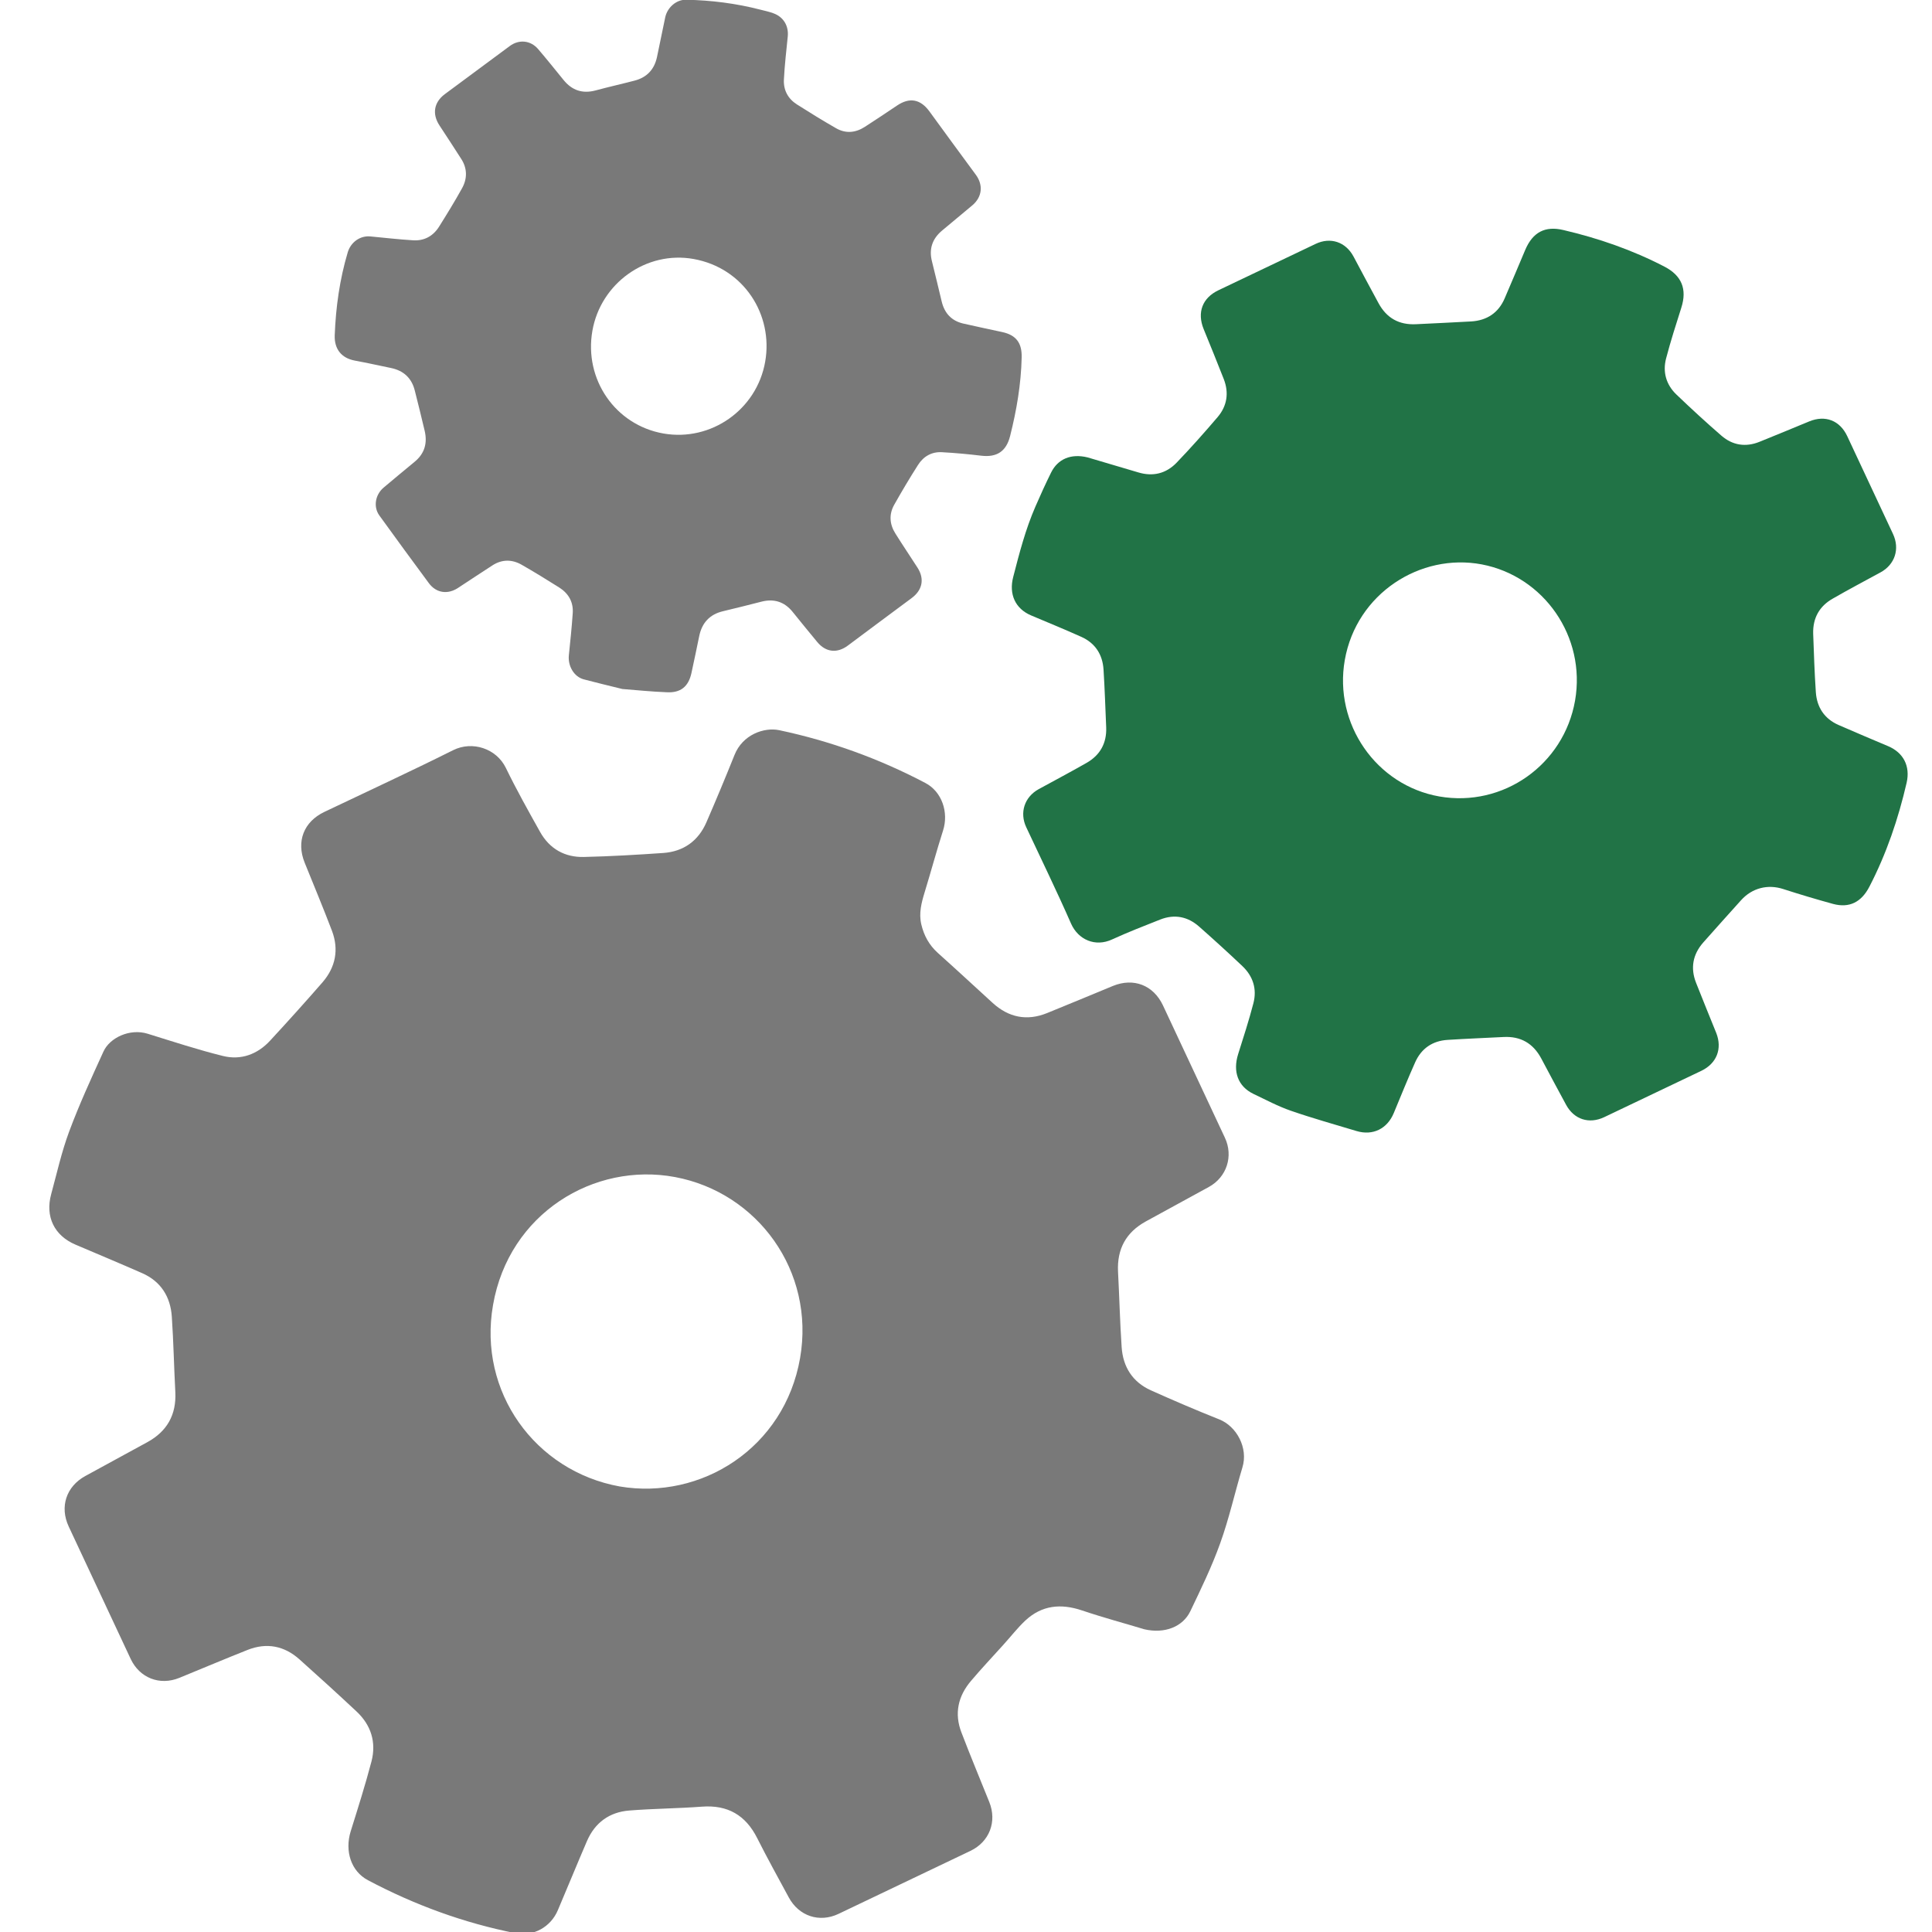 <svg version="1.1" id="Layer_1" xmlns="http://www.w3.org/2000/svg" xmlns:xlink="http://www.w3.org/1999/xlink" x="0px" y="0px" width="16px" height="16px" viewBox="0 0 16 16" enable-background="new 0 0 16 16" xml:space="preserve">
  <g id="icon">
    <path d="M9.477,13.493c-0.155,-0.047,-0.338,-0.096,-0.516,-0.156c-0.175,-0.059,-0.333,-0.044,-0.47,0.084c-0.066,0.062,-0.122,0.135,-0.183,0.202c-0.089,0.099,-0.181,0.196,-0.267,0.298c-0.107,0.126,-0.139,0.27,-0.079,0.426c0.074,0.194,0.154,0.385,0.231,0.577c0.065,0.162,0.001,0.329,-0.156,0.404c-0.364,0.174,-0.728,0.348,-1.093,0.522c-0.158,0.075,-0.328,0.019,-0.412,-0.137c-0.088,-0.163,-0.178,-0.325,-0.261,-0.49c-0.096,-0.191,-0.245,-0.277,-0.458,-0.261c-0.2,0.015,-0.401,0.016,-0.602,0.032c-0.164,0.013,-0.284,0.1,-0.35,0.253c-0.082,0.19,-0.16,0.382,-0.241,0.572c-0.059,0.14,-0.203,0.22,-0.35,0.191c-0.429,-0.085,-0.836,-0.234,-1.223,-0.439c-0.14,-0.074,-0.193,-0.241,-0.143,-0.404c0.06,-0.192,0.121,-0.384,0.172,-0.578c0.042,-0.16,-0.003,-0.303,-0.124,-0.416c-0.155,-0.145,-0.313,-0.289,-0.471,-0.43c-0.126,-0.113,-0.272,-0.142,-0.431,-0.079c-0.189,0.075,-0.376,0.154,-0.564,0.231c-0.163,0.067,-0.33,0.001,-0.404,-0.157c-0.171,-0.365,-0.342,-0.731,-0.513,-1.096c-0.076,-0.163,-0.021,-0.331,0.137,-0.418c0.171,-0.094,0.344,-0.187,0.515,-0.281c0.162,-0.089,0.24,-0.226,0.231,-0.413c-0.011,-0.208,-0.015,-0.417,-0.029,-0.625c-0.011,-0.166,-0.091,-0.293,-0.245,-0.361c-0.184,-0.081,-0.369,-0.158,-0.554,-0.237c-0.175,-0.075,-0.251,-0.232,-0.2,-0.418c0.047,-0.173,0.086,-0.349,0.148,-0.516c0.084,-0.226,0.185,-0.446,0.285,-0.665c0.052,-0.114,0.218,-0.193,0.366,-0.147c0.207,0.064,0.413,0.132,0.623,0.184c0.149,0.037,0.286,-0.013,0.391,-0.127c0.147,-0.159,0.292,-0.32,0.434,-0.483c0.108,-0.125,0.137,-0.271,0.078,-0.427c-0.072,-0.189,-0.15,-0.376,-0.226,-0.564c-0.071,-0.176,-0.007,-0.339,0.163,-0.42c0.356,-0.17,0.714,-0.335,1.066,-0.511c0.16,-0.08,0.359,-0.014,0.437,0.146c0.088,0.181,0.186,0.356,0.284,0.531c0.079,0.141,0.206,0.211,0.363,0.207c0.219,-0.005,0.439,-0.018,0.657,-0.033c0.168,-0.012,0.291,-0.1,0.358,-0.256c0.08,-0.184,0.157,-0.369,0.232,-0.556c0.067,-0.168,0.244,-0.231,0.37,-0.205c0.424,0.09,0.826,0.235,1.21,0.437c0.138,0.072,0.195,0.244,0.147,0.394c-0.054,0.169,-0.1,0.34,-0.152,0.51c-0.027,0.088,-0.05,0.175,-0.028,0.268c0.022,0.093,0.065,0.171,0.137,0.236c0.153,0.137,0.303,0.276,0.454,0.414c0.133,0.121,0.284,0.151,0.45,0.084c0.183,-0.074,0.364,-0.15,0.546,-0.225c0.172,-0.07,0.335,-0.006,0.414,0.161c0.171,0.365,0.342,0.731,0.513,1.096c0.072,0.153,0.015,0.327,-0.133,0.408c-0.174,0.096,-0.349,0.19,-0.523,0.286c-0.163,0.09,-0.238,0.228,-0.229,0.415c0.011,0.208,0.016,0.417,0.03,0.625c0.011,0.165,0.091,0.29,0.242,0.358c0.187,0.084,0.376,0.165,0.567,0.241c0.143,0.057,0.241,0.236,0.191,0.398c-0.063,0.209,-0.11,0.423,-0.184,0.628c-0.069,0.193,-0.159,0.378,-0.248,0.564C9.795,13.472,9.646,13.532,9.477,13.493zM5.131,12.31c0.675,0.115,1.365,-0.317,1.495,-1.063c0.125,-0.721,-0.353,-1.371,-1.035,-1.499c-0.671,-0.126,-1.377,0.301,-1.508,1.06C3.957,11.527,4.432,12.183,5.131,12.31z" fill="#797979"/>
    <path d="M9.007,3.788c0.123,0.036,0.271,0.08,0.419,0.124c0.122,0.037,0.231,0.01,0.318,-0.08c0.117,-0.122,0.23,-0.249,0.34,-0.378c0.078,-0.092,0.095,-0.2,0.051,-0.314c-0.054,-0.139,-0.111,-0.277,-0.167,-0.415c-0.056,-0.138,-0.01,-0.258,0.122,-0.321c0.268,-0.128,0.537,-0.256,0.805,-0.384c0.123,-0.059,0.249,-0.017,0.314,0.104c0.069,0.129,0.137,0.258,0.207,0.386c0.067,0.124,0.17,0.182,0.311,0.175c0.152,-0.008,0.305,-0.014,0.457,-0.023c0.129,-0.008,0.225,-0.07,0.277,-0.191c0.058,-0.134,0.114,-0.269,0.171,-0.403c0.062,-0.145,0.164,-0.199,0.315,-0.163c0.291,0.068,0.571,0.165,0.837,0.303c0.143,0.074,0.189,0.186,0.14,0.34c-0.044,0.139,-0.089,0.278,-0.126,0.42c-0.03,0.113,0.001,0.218,0.084,0.298c0.122,0.117,0.246,0.231,0.374,0.342c0.092,0.08,0.201,0.097,0.315,0.051c0.138,-0.055,0.275,-0.113,0.412,-0.169c0.133,-0.055,0.254,-0.008,0.315,0.122c0.126,0.27,0.253,0.54,0.379,0.81c0.058,0.124,0.016,0.253,-0.103,0.318c-0.132,0.072,-0.265,0.142,-0.395,0.217c-0.112,0.063,-0.167,0.162,-0.163,0.292c0.006,0.161,0.011,0.323,0.022,0.484c0.009,0.126,0.072,0.22,0.188,0.271c0.137,0.06,0.275,0.118,0.412,0.176c0.126,0.054,0.183,0.165,0.152,0.302c-0.069,0.299,-0.167,0.588,-0.309,0.862c-0.066,0.127,-0.165,0.178,-0.3,0.142c-0.138,-0.038,-0.276,-0.079,-0.412,-0.123c-0.128,-0.042,-0.258,-0.01,-0.35,0.092c-0.105,0.117,-0.21,0.233,-0.314,0.351c-0.086,0.098,-0.107,0.211,-0.059,0.333c0.055,0.139,0.111,0.277,0.167,0.415c0.052,0.131,0.004,0.253,-0.123,0.314c-0.268,0.128,-0.536,0.256,-0.805,0.384c-0.125,0.059,-0.249,0.019,-0.315,-0.102c-0.07,-0.128,-0.138,-0.257,-0.207,-0.386c-0.067,-0.124,-0.17,-0.183,-0.31,-0.176c-0.155,0.008,-0.311,0.014,-0.466,0.024c-0.124,0.008,-0.216,0.071,-0.267,0.185c-0.062,0.139,-0.119,0.28,-0.177,0.42c-0.054,0.131,-0.173,0.19,-0.308,0.15c-0.182,-0.055,-0.365,-0.106,-0.544,-0.168c-0.107,-0.037,-0.208,-0.091,-0.311,-0.14c-0.128,-0.062,-0.172,-0.185,-0.126,-0.33c0.044,-0.139,0.089,-0.278,0.126,-0.42c0.031,-0.119,-0.003,-0.225,-0.092,-0.309c-0.117,-0.111,-0.236,-0.219,-0.357,-0.326c-0.095,-0.084,-0.204,-0.105,-0.322,-0.059c-0.134,0.053,-0.268,0.105,-0.399,0.165c-0.14,0.065,-0.281,0.002,-0.34,-0.131c-0.118,-0.269,-0.247,-0.533,-0.371,-0.798c-0.057,-0.121,-0.015,-0.25,0.102,-0.315c0.133,-0.073,0.268,-0.144,0.399,-0.219c0.111,-0.064,0.166,-0.163,0.161,-0.293c-0.007,-0.16,-0.012,-0.32,-0.022,-0.479c-0.008,-0.124,-0.068,-0.218,-0.182,-0.27c-0.138,-0.062,-0.277,-0.119,-0.417,-0.178c-0.133,-0.056,-0.186,-0.177,-0.149,-0.319c0.051,-0.198,0.102,-0.395,0.184,-0.583c0.041,-0.095,0.084,-0.189,0.13,-0.282C8.76,3.802,8.868,3.754,9.007,3.788zM13.044,5.802c0.092,-0.529,-0.258,-1.03,-0.773,-1.128c-0.507,-0.096,-1.037,0.24,-1.134,0.792c-0.093,0.529,0.26,1.038,0.783,1.13C12.449,6.688,12.951,6.333,13.044,5.802z" fill="#217346"/>
    <path d="M5.154,5.706c-0.117,-0.029,-0.219,-0.053,-0.32,-0.08c-0.081,-0.022,-0.132,-0.111,-0.123,-0.199c0.012,-0.116,0.024,-0.231,0.032,-0.347c0.007,-0.093,-0.034,-0.165,-0.111,-0.214c-0.103,-0.065,-0.207,-0.129,-0.312,-0.189c-0.079,-0.045,-0.161,-0.046,-0.24,0.004c-0.096,0.062,-0.191,0.125,-0.287,0.188c-0.085,0.056,-0.18,0.043,-0.241,-0.039c-0.138,-0.186,-0.275,-0.374,-0.411,-0.562c-0.05,-0.07,-0.034,-0.17,0.035,-0.229c0.085,-0.072,0.171,-0.143,0.257,-0.214c0.083,-0.068,0.108,-0.154,0.084,-0.257c-0.026,-0.111,-0.054,-0.223,-0.082,-0.334c-0.026,-0.103,-0.092,-0.164,-0.195,-0.186c-0.101,-0.021,-0.201,-0.043,-0.303,-0.062c-0.11,-0.021,-0.169,-0.096,-0.165,-0.209c0.009,-0.234,0.041,-0.463,0.108,-0.688c0.025,-0.083,0.102,-0.139,0.187,-0.131c0.118,0.011,0.236,0.025,0.354,0.032c0.091,0.006,0.165,-0.034,0.214,-0.111c0.066,-0.105,0.131,-0.211,0.191,-0.319c0.044,-0.079,0.045,-0.163,-0.005,-0.242c-0.06,-0.094,-0.121,-0.187,-0.182,-0.28c-0.061,-0.094,-0.046,-0.189,0.043,-0.257c0.18,-0.134,0.36,-0.267,0.54,-0.4c0.077,-0.057,0.173,-0.047,0.235,0.026c0.071,0.083,0.14,0.169,0.209,0.254c0.07,0.087,0.157,0.117,0.266,0.088c0.107,-0.029,0.215,-0.053,0.322,-0.081c0.102,-0.026,0.165,-0.092,0.187,-0.196c0.023,-0.109,0.045,-0.219,0.068,-0.328c0.017,-0.081,0.091,-0.148,0.173,-0.146c0.208,0.004,0.414,0.03,0.615,0.082c0.036,0.009,0.073,0.017,0.108,0.03c0.083,0.03,0.127,0.103,0.119,0.191c-0.012,0.119,-0.026,0.238,-0.032,0.357c-0.005,0.088,0.034,0.16,0.108,0.207c0.107,0.068,0.214,0.134,0.324,0.197c0.08,0.046,0.162,0.038,0.239,-0.012c0.09,-0.058,0.178,-0.117,0.266,-0.176c0.104,-0.07,0.193,-0.053,0.267,0.047c0.128,0.176,0.257,0.352,0.386,0.527c0.062,0.085,0.052,0.183,-0.029,0.252c-0.084,0.071,-0.169,0.14,-0.253,0.211c-0.079,0.067,-0.108,0.151,-0.082,0.253c0.028,0.111,0.054,0.223,0.081,0.334c0.023,0.095,0.08,0.158,0.176,0.181c0.108,0.025,0.216,0.047,0.325,0.071c0.116,0.025,0.164,0.091,0.161,0.21c-0.005,0.222,-0.042,0.438,-0.096,0.652c-0.032,0.126,-0.109,0.177,-0.238,0.162c-0.108,-0.013,-0.217,-0.023,-0.326,-0.029c-0.084,-0.005,-0.153,0.034,-0.198,0.105c-0.069,0.108,-0.135,0.219,-0.198,0.331c-0.044,0.079,-0.038,0.161,0.01,0.237c0.06,0.096,0.123,0.189,0.184,0.284c0.059,0.093,0.04,0.185,-0.049,0.251c-0.176,0.131,-0.352,0.261,-0.528,0.393c-0.088,0.066,-0.182,0.057,-0.253,-0.028c-0.069,-0.083,-0.137,-0.167,-0.205,-0.251c-0.068,-0.084,-0.155,-0.111,-0.259,-0.084c-0.106,0.027,-0.212,0.054,-0.318,0.079c-0.109,0.026,-0.173,0.095,-0.196,0.204c-0.022,0.103,-0.042,0.207,-0.065,0.309c-0.025,0.112,-0.09,0.164,-0.204,0.158C5.396,5.728,5.267,5.715,5.154,5.706zM5.494,3.59c0.395,0.069,0.774,-0.198,0.843,-0.595c0.068,-0.389,-0.177,-0.775,-0.592,-0.85c-0.393,-0.071,-0.77,0.201,-0.839,0.594C4.835,3.142,5.096,3.52,5.494,3.59z" fill="#797979"/>
  </g>
</svg>